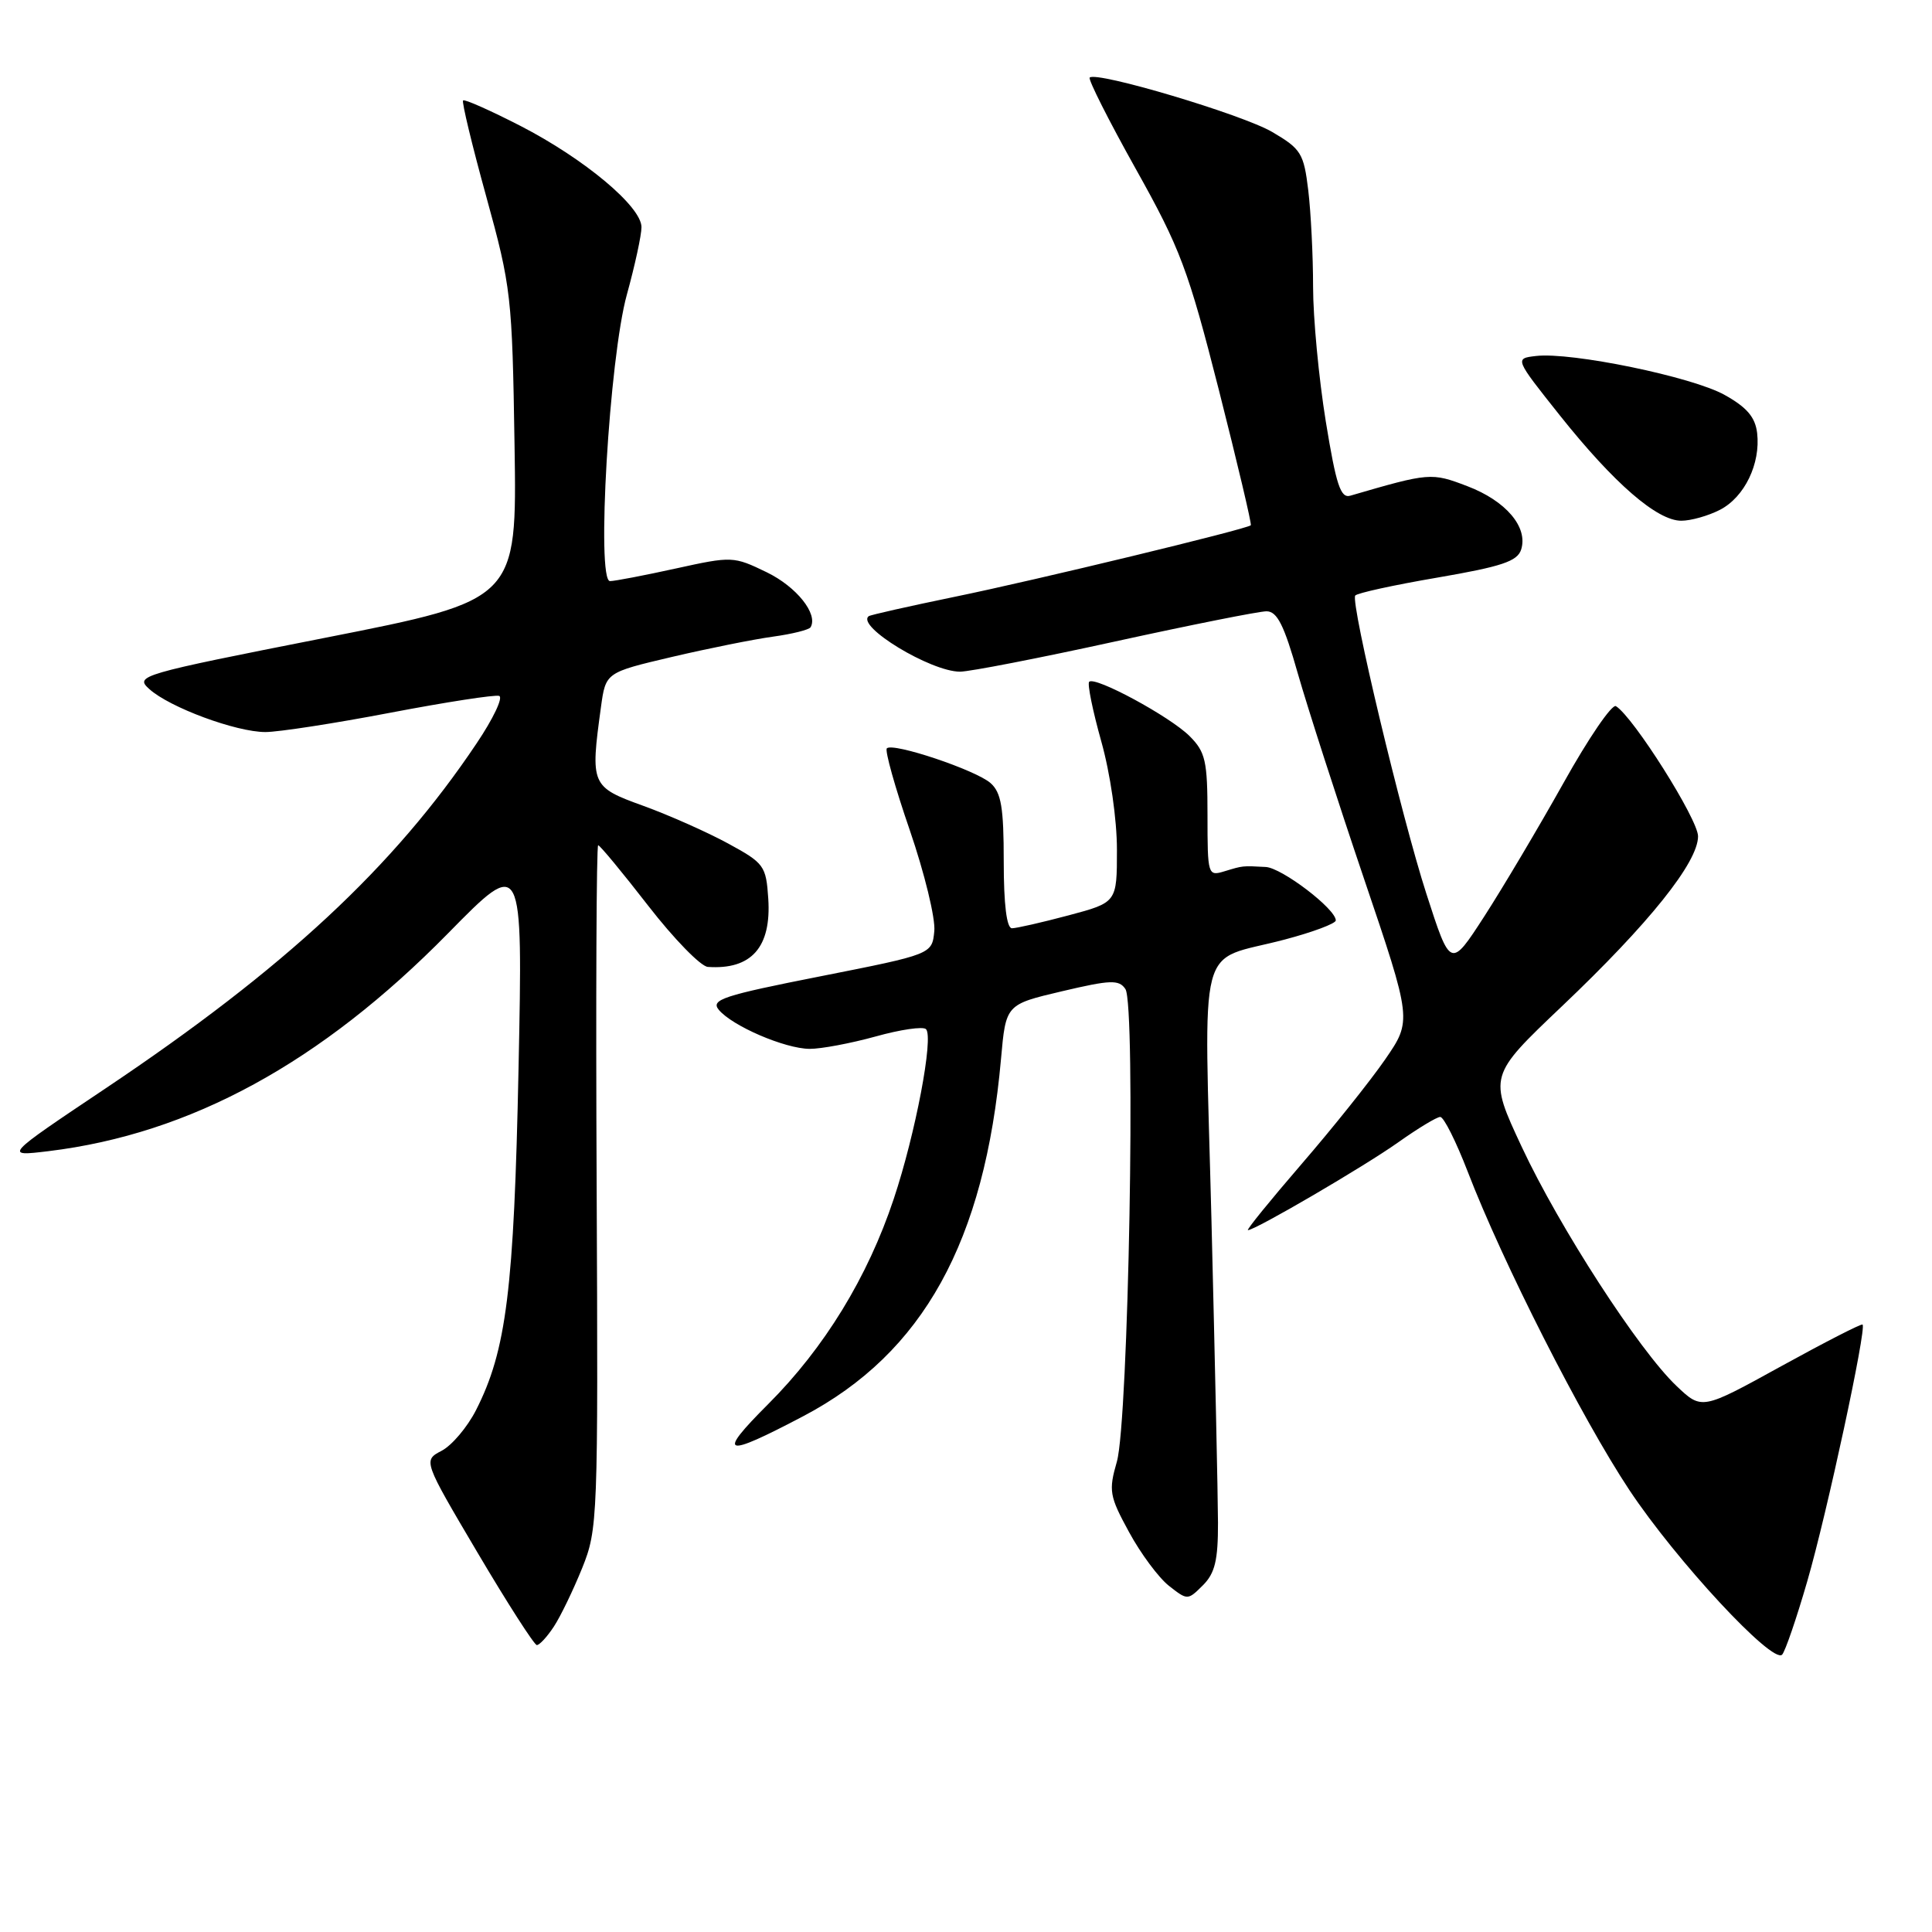 <?xml version="1.0" encoding="UTF-8" standalone="no"?>
<!DOCTYPE svg PUBLIC "-//W3C//DTD SVG 1.1//EN" "http://www.w3.org/Graphics/SVG/1.1/DTD/svg11.dtd" >
<svg xmlns="http://www.w3.org/2000/svg" xmlns:xlink="http://www.w3.org/1999/xlink" version="1.1" viewBox="0 0 256 256">
 <g >
 <path fill="currentColor"
d=" M 239.48 209.50 C 242.09 200.50 247.36 175.99 246.80 175.51 C 246.63 175.37 241.78 177.86 236.00 181.04 C 225.50 186.83 225.50 186.83 222.16 183.66 C 217.19 178.96 206.63 162.64 201.64 151.97 C 197.25 142.57 197.25 142.57 206.96 133.34 C 218.53 122.35 225.00 114.26 225.00 110.81 C 225.00 108.57 216.44 95.01 214.12 93.57 C 213.60 93.25 210.47 97.83 207.17 103.75 C 203.86 109.66 199.14 117.61 196.68 121.42 C 192.20 128.34 192.20 128.34 189.00 118.42 C 185.72 108.27 178.96 79.96 179.57 78.92 C 179.76 78.60 184.64 77.53 190.43 76.54 C 198.99 75.07 201.06 74.38 201.56 72.82 C 202.50 69.85 199.55 66.37 194.43 64.42 C 189.66 62.60 189.43 62.62 178.93 65.68 C 177.63 66.06 177.05 64.28 175.67 55.82 C 174.75 50.14 173.99 42.12 173.99 38.00 C 173.99 33.88 173.70 28.12 173.35 25.21 C 172.76 20.32 172.40 19.73 168.58 17.49 C 164.60 15.16 145.27 9.40 144.39 10.28 C 144.16 10.51 146.90 15.95 150.49 22.37 C 156.40 32.93 157.44 35.70 161.51 51.69 C 163.97 61.40 165.88 69.46 165.74 69.60 C 165.22 70.11 137.23 76.88 126.50 79.08 C 120.45 80.33 115.32 81.48 115.11 81.65 C 113.39 82.97 123.32 89.00 127.21 89.00 C 128.47 89.00 137.72 87.20 147.76 85.00 C 157.80 82.80 166.83 81.00 167.82 81.00 C 169.23 81.00 170.15 82.83 171.97 89.25 C 173.27 93.79 177.20 105.98 180.71 116.35 C 187.10 135.21 187.10 135.21 183.54 140.38 C 181.58 143.22 176.59 149.47 172.44 154.27 C 168.30 159.07 165.11 163.00 165.36 163.00 C 166.33 163.00 180.73 154.58 185.25 151.38 C 187.87 149.52 190.38 148.00 190.84 148.00 C 191.31 148.00 192.94 151.26 194.48 155.25 C 199.12 167.32 209.61 187.96 215.90 197.44 C 222.11 206.79 234.87 220.54 236.14 219.25 C 236.54 218.84 238.05 214.45 239.48 209.50 Z  M 73.39 215.53 C 74.28 214.18 75.96 210.69 77.14 207.78 C 79.21 202.63 79.26 201.37 79.06 157.25 C 78.94 132.36 79.03 112.00 79.26 112.00 C 79.49 112.00 82.47 115.60 85.88 120.00 C 89.29 124.40 92.85 128.05 93.79 128.12 C 99.56 128.52 102.22 125.52 101.80 119.08 C 101.51 114.72 101.26 114.37 96.50 111.78 C 93.75 110.28 88.69 108.03 85.25 106.78 C 78.31 104.27 78.21 104.03 79.63 93.69 C 80.26 89.11 80.26 89.11 89.02 87.05 C 93.84 85.92 99.87 84.71 102.42 84.36 C 104.97 84.01 107.21 83.45 107.41 83.11 C 108.43 81.36 105.55 77.75 101.60 75.83 C 97.20 73.70 97.00 73.69 89.54 75.33 C 85.36 76.25 81.44 77.00 80.83 77.00 C 78.99 77.00 80.73 47.42 83.07 39.01 C 84.13 35.17 85.00 31.16 85.00 30.10 C 85.00 27.37 77.43 21.04 68.94 16.67 C 64.96 14.63 61.55 13.11 61.36 13.31 C 61.17 13.50 62.55 19.24 64.44 26.08 C 67.74 38.05 67.87 39.24 68.18 59.00 C 68.50 79.50 68.50 79.50 43.14 84.50 C 18.48 89.36 17.84 89.55 19.78 91.30 C 22.47 93.74 31.29 97.00 35.17 97.00 C 36.89 97.00 44.35 95.85 51.72 94.44 C 59.10 93.03 65.59 92.03 66.14 92.21 C 66.70 92.40 65.35 95.24 63.14 98.52 C 52.18 114.88 37.76 128.29 14.00 144.21 C 0.50 153.25 0.50 153.25 6.46 152.53 C 25.25 150.24 42.53 140.82 59.39 123.65 C 69.28 113.58 69.28 113.58 68.71 141.54 C 68.11 170.91 67.10 178.95 63.07 186.86 C 61.92 189.11 59.88 191.52 58.53 192.23 C 56.06 193.52 56.06 193.52 63.28 205.74 C 67.25 212.46 70.79 217.96 71.13 217.98 C 71.48 217.99 72.50 216.89 73.39 215.53 Z  M 161.39 201.77 C 161.38 198.32 160.99 180.37 160.53 161.87 C 159.56 123.31 158.44 127.63 170.25 124.49 C 173.96 123.51 177.00 122.37 177.00 121.96 C 177.00 120.44 169.86 115.00 167.72 114.88 C 164.59 114.71 164.73 114.70 162.25 115.45 C 160.05 116.12 160.00 115.97 160.00 108.02 C 160.00 100.82 159.73 99.64 157.63 97.54 C 155.04 94.95 145.09 89.57 144.32 90.34 C 144.06 90.61 144.78 94.15 145.92 98.22 C 147.12 102.49 148.00 108.58 148.00 112.60 C 148.00 119.58 148.00 119.58 141.59 121.29 C 138.06 122.23 134.68 123.00 134.09 123.00 C 133.39 123.00 133.00 119.85 133.00 114.15 C 133.00 106.99 132.67 105.02 131.25 103.76 C 129.30 102.04 118.31 98.35 117.51 99.16 C 117.23 99.44 118.59 104.32 120.55 110.00 C 122.50 115.68 123.97 121.70 123.80 123.38 C 123.50 126.44 123.50 126.44 108.74 129.36 C 95.82 131.91 94.14 132.46 95.24 133.80 C 97.02 135.95 103.99 138.95 107.27 138.98 C 108.79 138.99 112.72 138.25 116.02 137.34 C 119.31 136.42 122.32 135.98 122.70 136.37 C 123.74 137.41 121.31 150.23 118.42 158.88 C 114.97 169.24 109.24 178.60 101.79 186.05 C 94.91 192.93 95.82 193.24 106.46 187.64 C 122.32 179.29 130.48 164.54 132.64 140.30 C 133.28 133.10 133.28 133.10 140.71 131.35 C 147.16 129.83 148.27 129.79 149.12 131.05 C 150.53 133.12 149.53 188.30 147.99 193.68 C 146.88 197.54 147.00 198.24 149.61 203.02 C 151.15 205.86 153.53 209.06 154.89 210.13 C 157.35 212.06 157.38 212.06 159.39 210.06 C 160.99 208.46 161.40 206.74 161.39 201.77 Z  M 227.91 67.55 C 231.16 65.87 233.30 61.45 232.83 57.38 C 232.58 55.28 231.47 53.97 228.52 52.33 C 224.25 49.93 208.19 46.62 203.53 47.17 C 200.69 47.50 200.69 47.50 206.71 55.07 C 213.85 64.03 219.57 69.00 222.78 69.00 C 224.05 69.00 226.36 68.35 227.91 67.55 Z "/>
</g>
</svg>